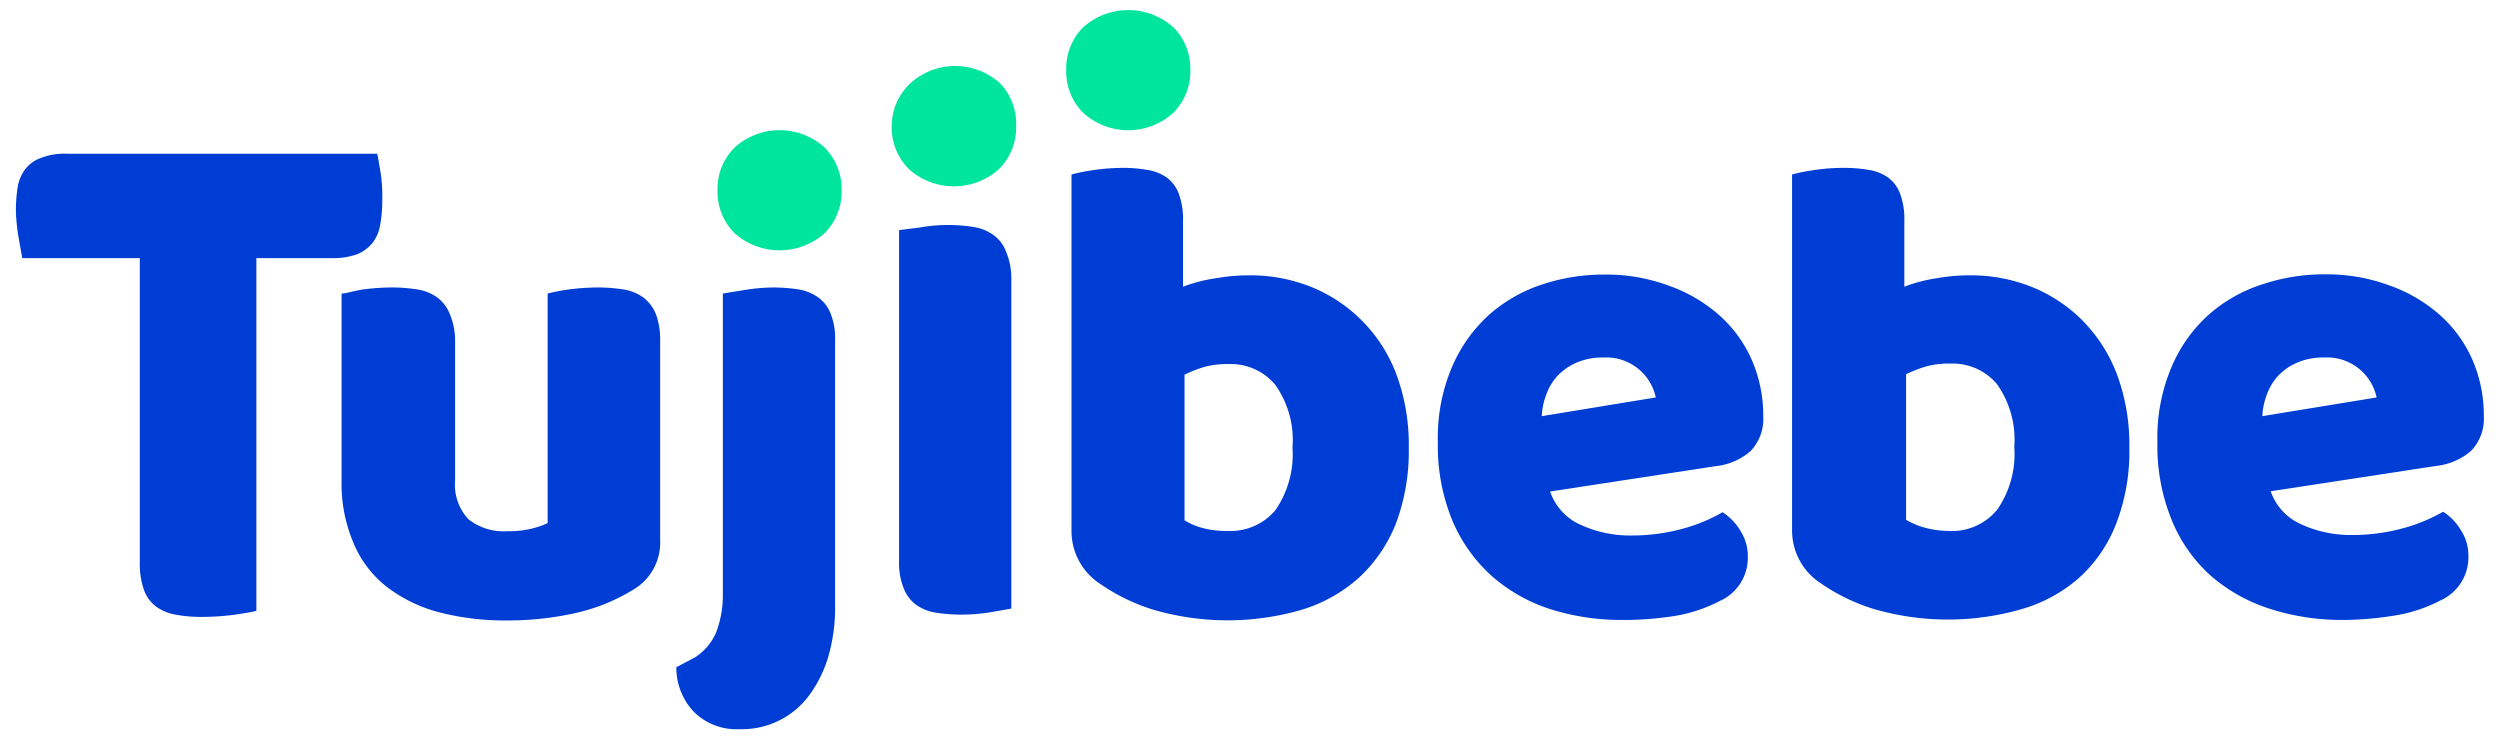 <svg id="Layer_1" data-name="Layer 1" xmlns="http://www.w3.org/2000/svg" viewBox="0 0 98.88 29.25"><defs><style>.cls-1{fill:#003dd4;}.cls-2{fill:#00e59e;}</style></defs><title>Untitled-9</title><path class="cls-1" d="M13.51,11.61c.18,0,.46-.1.84-.16a8.84,8.84,0,0,1,1.17-.08,6.38,6.38,0,0,1,1,.08,1.84,1.84,0,0,1,.78.32,1.48,1.48,0,0,1,.49.65A2.69,2.69,0,0,1,18,13.49V19a2,2,0,0,0,.53,1.54,2.24,2.24,0,0,0,1.53.47,3.76,3.76,0,0,0,1-.11,3.34,3.34,0,0,0,.6-.21V11.61a7.69,7.69,0,0,1,.83-.16,9,9,0,0,1,1.18-.08,6.56,6.56,0,0,1,1,.08,1.84,1.84,0,0,1,.78.32,1.56,1.56,0,0,1,.49.65,2.89,2.89,0,0,1,.17,1.07v7.86a2.16,2.16,0,0,1-1.11,2,7.4,7.4,0,0,1-2.21.89,12.15,12.15,0,0,1-2.78.3,10.36,10.36,0,0,1-2.63-.32,5.84,5.84,0,0,1-2.07-1A4.28,4.28,0,0,1,14,21.52,6,6,0,0,1,13.51,19Z"/><path class="cls-1" d="M27.49,26a2.22,2.22,0,0,0,.84-1,4.15,4.15,0,0,0,.26-1.52V11.61l.86-.14a7.34,7.34,0,0,1,1.15-.1,6.6,6.6,0,0,1,1,.08,1.85,1.85,0,0,1,.77.32,1.41,1.41,0,0,1,.49.65,2.69,2.69,0,0,1,.17,1.07V23.94a7,7,0,0,1-.26,2,4.91,4.91,0,0,1-.75,1.54,3.3,3.3,0,0,1-2.76,1.36,2.39,2.39,0,0,1-1.82-.69,2.55,2.55,0,0,1-.69-1.76Z"/><path class="cls-2" d="M28.38,7.53a2.3,2.3,0,0,1,.67-1.69,2.65,2.65,0,0,1,3.57,0,2.34,2.34,0,0,1,.67,1.69,2.36,2.36,0,0,1-.67,1.69,2.68,2.68,0,0,1-3.57,0A2.32,2.32,0,0,1,28.38,7.53Z"/><path class="cls-2" d="M35.27,5A2.31,2.31,0,0,1,36,3.3a2.64,2.64,0,0,1,3.56,0A2.31,2.31,0,0,1,40.19,5a2.32,2.32,0,0,1-.68,1.69,2.67,2.67,0,0,1-3.56,0A2.32,2.32,0,0,1,35.27,5Z"/><path class="cls-2" d="M42.17,2.77a2.32,2.32,0,0,1,.67-1.69,2.68,2.68,0,0,1,3.57,0,2.32,2.32,0,0,1,.67,1.69,2.32,2.32,0,0,1-.67,1.69,2.65,2.65,0,0,1-3.57,0A2.32,2.32,0,0,1,42.17,2.77Z"/><path class="cls-1" d="M40,24.07l-.85.15a7.43,7.43,0,0,1-1.15.09,6.6,6.6,0,0,1-1-.08,1.82,1.82,0,0,1-.78-.32,1.46,1.46,0,0,1-.48-.65,2.68,2.68,0,0,1-.18-1.07V9.1L36.37,9a6.3,6.3,0,0,1,1.15-.1,6.38,6.38,0,0,1,1,.08,1.84,1.84,0,0,1,.78.32,1.41,1.41,0,0,1,.49.65A2.69,2.69,0,0,1,40,11Z"/><path class="cls-1" d="M42.38,6.9a8.46,8.46,0,0,1,2-.26,5.56,5.56,0,0,1,1,.08,1.83,1.83,0,0,1,.78.31,1.42,1.42,0,0,1,.47.65,2.91,2.91,0,0,1,.16,1.07v2.59A6.11,6.11,0,0,1,48.13,11a7.42,7.42,0,0,1,1.3-.11,6.49,6.49,0,0,1,2.41.45,6,6,0,0,1,3.38,3.44,8,8,0,0,1,.5,2.93,8.13,8.13,0,0,1-.51,3,5.86,5.86,0,0,1-1.44,2.12,6,6,0,0,1-2.26,1.28,10.49,10.49,0,0,1-5.91,0,7.62,7.62,0,0,1-2.06-1A2.49,2.49,0,0,1,42.38,21ZM48.56,21a2.31,2.31,0,0,0,1.89-.83,3.87,3.87,0,0,0,.67-2.47,3.77,3.77,0,0,0-.68-2.48,2.29,2.29,0,0,0-1.85-.82,3.47,3.47,0,0,0-.91.1,4.84,4.84,0,0,0-.83.32v5.76a2.68,2.68,0,0,0,.7.3A3.63,3.63,0,0,0,48.56,21Z"/><path class="cls-1" d="M64.17,24.52a9.26,9.26,0,0,1-2.89-.44A6.52,6.52,0,0,1,59,22.78a6.19,6.19,0,0,1-1.56-2.2,7.75,7.75,0,0,1-.57-3.09,7.15,7.15,0,0,1,.57-3,5.92,5.92,0,0,1,1.49-2.07A6,6,0,0,1,61,11.25a7.72,7.72,0,0,1,2.43-.39,7.11,7.11,0,0,1,2.55.43,6.05,6.05,0,0,1,2,1.16,5.09,5.09,0,0,1,1.3,1.77,5.5,5.5,0,0,1,.46,2.24,1.84,1.84,0,0,1-.5,1.38,2.51,2.51,0,0,1-1.4.6l-6.53,1a2.22,2.22,0,0,0,1.19,1.31,4.69,4.69,0,0,0,2.06.43,7.58,7.58,0,0,0,2-.27,6.51,6.51,0,0,0,1.57-.65,2.19,2.19,0,0,1,.71.74,1.84,1.84,0,0,1,.29,1,1.87,1.87,0,0,1-1.11,1.77,5.89,5.89,0,0,1-1.9.61A12.75,12.75,0,0,1,64.17,24.52Zm-.74-10.38a2.58,2.58,0,0,0-1.09.21,2.27,2.27,0,0,0-.76.54,2.21,2.21,0,0,0-.43.74,2.67,2.67,0,0,0-.17.83l4.51-.74a2,2,0,0,0-2.06-1.58Z"/><path class="cls-1" d="M70.88,6.9a7.73,7.73,0,0,1,.85-.17,7.62,7.62,0,0,1,1.18-.09,5.6,5.6,0,0,1,1,.08,1.83,1.83,0,0,1,.78.31,1.42,1.42,0,0,1,.47.65,2.91,2.91,0,0,1,.16,1.07v2.59A6.11,6.11,0,0,1,76.63,11a7.42,7.42,0,0,1,1.3-.11,6.49,6.49,0,0,1,2.41.45,6,6,0,0,1,2,1.31,6.13,6.13,0,0,1,1.38,2.13,8,8,0,0,1,.5,2.93,7.92,7.92,0,0,1-.52,3,5.62,5.62,0,0,1-1.44,2.12A5.92,5.92,0,0,1,80,24.08a10.49,10.49,0,0,1-5.91,0,7.62,7.62,0,0,1-2.06-1A2.49,2.49,0,0,1,70.88,21ZM77.06,21A2.31,2.31,0,0,0,79,20.15a3.87,3.87,0,0,0,.67-2.47,3.82,3.82,0,0,0-.68-2.48,2.29,2.29,0,0,0-1.85-.82,3.47,3.47,0,0,0-.91.1,5.26,5.26,0,0,0-.84.32v5.76a3,3,0,0,0,.7.3A3.76,3.76,0,0,0,77.06,21Z"/><path class="cls-1" d="M92.67,24.52a9.26,9.26,0,0,1-2.89-.44,6.65,6.65,0,0,1-2.33-1.3,6,6,0,0,1-1.55-2.2,7.75,7.75,0,0,1-.57-3.09,7.15,7.15,0,0,1,.57-3,5.8,5.8,0,0,1,1.49-2.07,5.93,5.93,0,0,1,2.11-1.18,7.72,7.72,0,0,1,2.43-.39,7.18,7.18,0,0,1,2.55.43,6.05,6.05,0,0,1,2,1.16,5.09,5.09,0,0,1,1.3,1.77,5.5,5.5,0,0,1,.46,2.24,1.84,1.84,0,0,1-.5,1.38,2.54,2.54,0,0,1-1.4.6l-6.53,1A2.22,2.22,0,0,0,91,20.73a4.69,4.69,0,0,0,2.06.43,7.58,7.58,0,0,0,2-.27,6.69,6.69,0,0,0,1.57-.65,2.19,2.19,0,0,1,.71.74,1.84,1.84,0,0,1,.29,1,1.87,1.87,0,0,1-1.11,1.77,5.89,5.89,0,0,1-1.9.61A12.75,12.75,0,0,1,92.67,24.52Zm-.74-10.38a2.58,2.58,0,0,0-1.09.21,2.27,2.27,0,0,0-.76.54,2.21,2.21,0,0,0-.43.74,2.67,2.67,0,0,0-.17.83L94,15.72a2,2,0,0,0-2.06-1.58Z"/><path class="cls-1" d="M15.06,6.87c-.06-.35-.1-.61-.14-.79H2.64a2.55,2.55,0,0,0-1,.16A1.34,1.34,0,0,0,1,6.69a1.58,1.58,0,0,0-.3.71,5.69,5.69,0,0,0-.07,1A7.45,7.45,0,0,0,.74,9.42c.06.35.11.61.14.79H5.53v12a3.1,3.1,0,0,0,.16,1.11,1.4,1.4,0,0,0,.47.66,1.84,1.84,0,0,0,.78.33A5.65,5.65,0,0,0,8,24.4a10.29,10.29,0,0,0,1.23-.08c.41-.06.72-.11.91-.16V10.21h3a2.81,2.81,0,0,0,1-.16,1.53,1.53,0,0,0,.6-.45,1.62,1.62,0,0,0,.3-.72,5.47,5.47,0,0,0,.08-1A6.2,6.2,0,0,0,15.06,6.87Z"/></svg>